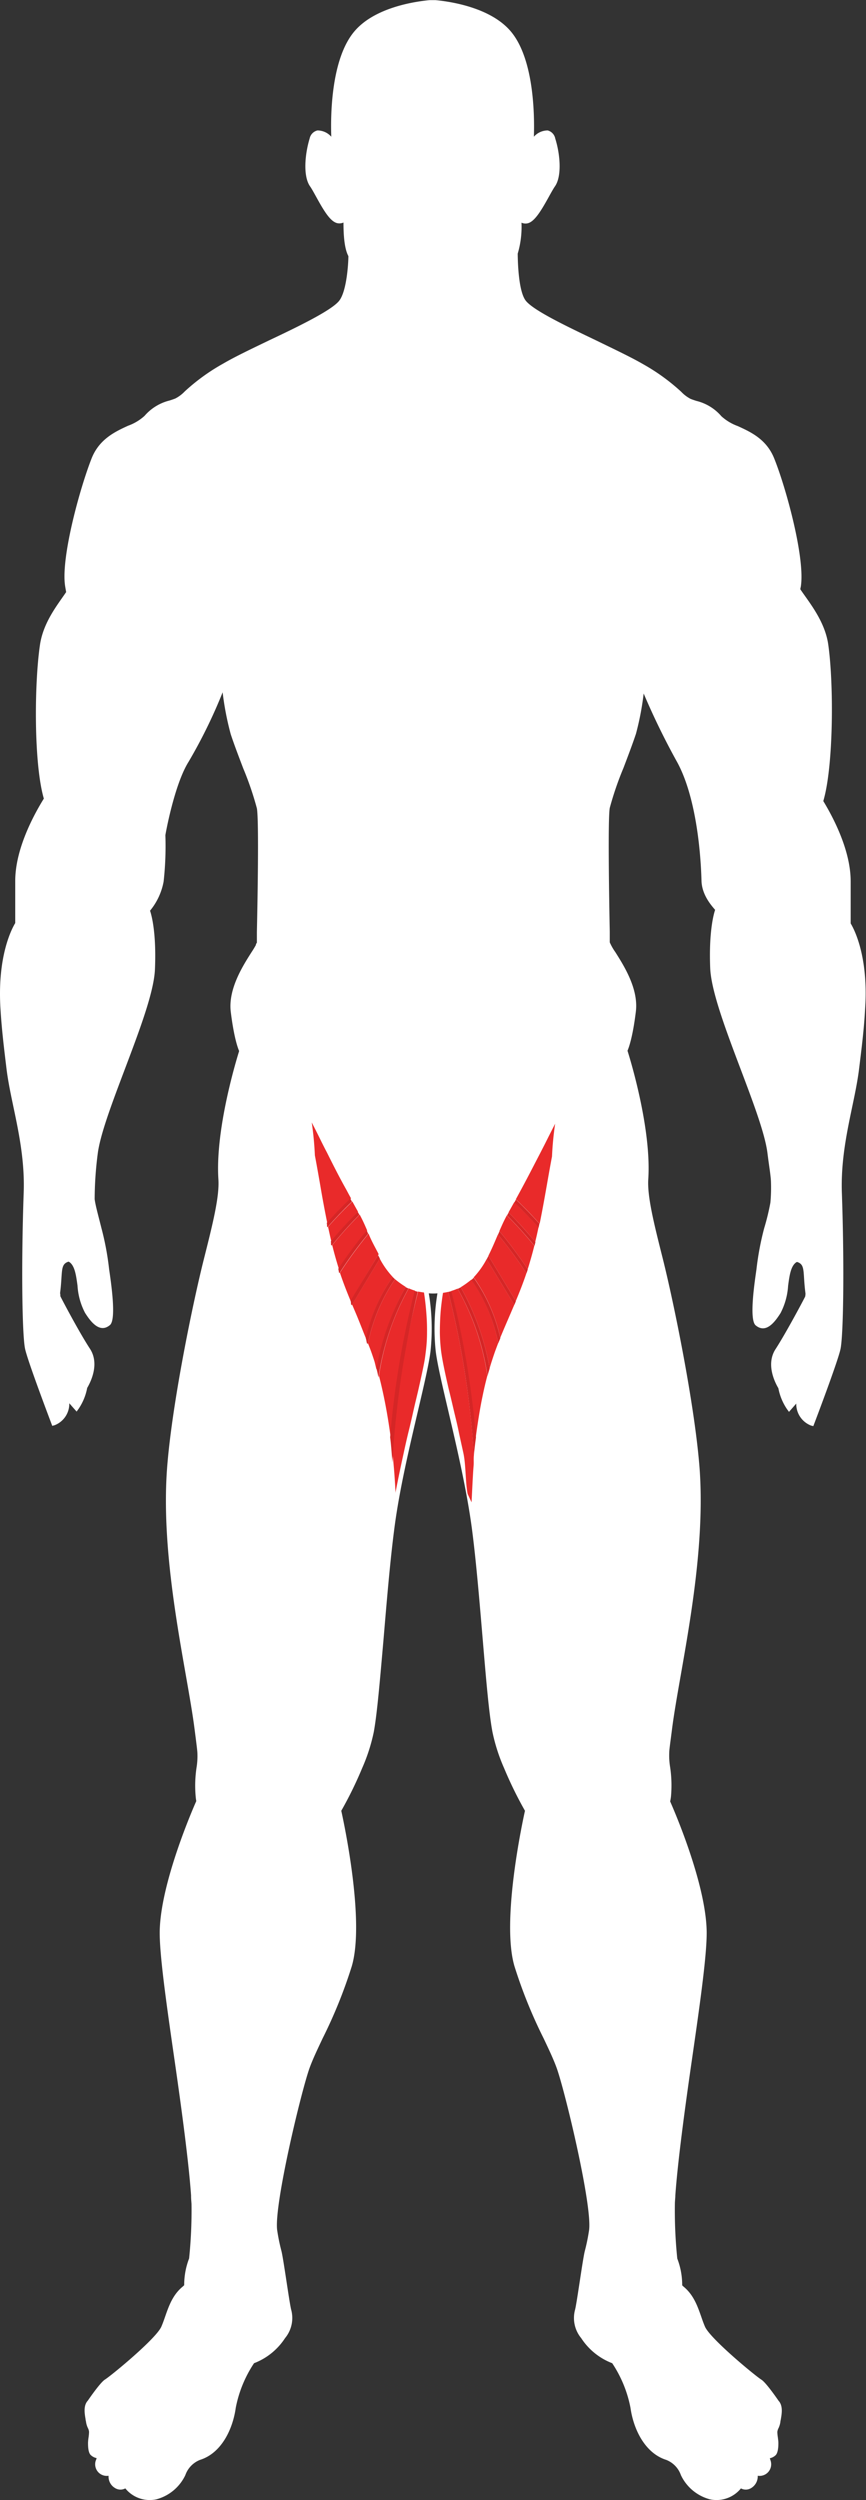<svg id="Layer_1" data-name="Layer 1" xmlns="http://www.w3.org/2000/svg" viewBox="0 0 176.21 508.27"><rect x="0" y="0" width="176.21" height="508.27" fill="#333333" stroke="none"/><defs><style>.cls-1{fill:#fff;}.cls-2{fill:#e92a2a;}.cls-3{fill:#d52626;}</style></defs><g id="Front"><path class="cls-1" d="M293.08,259.5v-8.57c0-6.19-3.44-12.8-5.57-16.31,2.11-7.08,2.14-24,1-31.88-.7-4.78-4-8.67-5.67-11.17,0-.19.07-.38.1-.58.9-5.78-3-20-5.38-25.93-1.56-4-4.82-5.47-7.44-6.67a10.13,10.13,0,0,1-3.34-2,9.7,9.7,0,0,0-5.08-3.12c-.41-.13-.8-.26-1.18-.41a7.2,7.2,0,0,1-1.92-1.45,41.14,41.14,0,0,0-7.8-5.64c-2.42-1.4-5.81-3-9.4-4.75-5.89-2.82-12.76-6.07-14.4-8.09-1.49-1.84-1.65-7.68-1.67-9.6a19.13,19.13,0,0,0,.77-6.3,2,2,0,0,0,1.08.16c1.47-.18,2.85-2.46,4.49-5.43.46-.83.9-1.62,1.23-2.1,1.42-2,1.11-6.43.07-9.73a2.11,2.11,0,0,0-1.53-1.65,3.75,3.75,0,0,0-2.82,1.28c.14-4.11.09-15.67-4.65-21.36-4.09-4.9-12.26-6.12-15.35-6.41h-1.22c-3.1.29-11.27,1.51-15.35,6.41-4.75,5.69-4.8,17.25-4.65,21.36a3.76,3.76,0,0,0-2.82-1.28A2.12,2.12,0,0,0,183,99.9c-1,3.3-1.35,7.7.07,9.73.34.48.77,1.27,1.23,2.1,1.65,3,3,5.25,4.49,5.43a2.08,2.08,0,0,0,1.09-.16c0,1.82.07,5.1,1,6.83h0c0,1.35-.32,7.16-1.9,9.11s-8.31,5.22-14.2,8c-3.59,1.73-7,3.35-9.39,4.75a40.77,40.77,0,0,0-7.81,5.65,7.18,7.18,0,0,1-1.92,1.44c-.38.15-.77.28-1.18.41a9.84,9.84,0,0,0-5.08,3.12,10,10,0,0,1-3.34,2c-2.62,1.2-5.88,2.71-7.44,6.67-2.36,6-6.28,20.16-5.38,25.93.07.42.14.82.21,1.22-1.66,2.48-4.65,6.09-5.33,10.75-1.15,7.81-1.28,24.11.79,31.24-2.1,3.39-5.82,10.28-5.82,16.73v8.57c-.6,1-3.69,6.56-3,17.47.25,4.18.72,8,1.22,12.12.88,7.27,3.85,15.51,3.5,25.24-.52,14.83-.31,29,.28,31.72.53,2.51,5.17,14.7,5.36,15.22l.17.45.47-.12a4.68,4.68,0,0,0,3-4.47l1.49,1.69.39-.54a11.26,11.26,0,0,0,1.76-4.27c.82-1.39,2.53-5,.54-8-2.26-3.45-6-10.58-6-10.65h0c0-.25,0-.45-.06-.59.55-4.24,0-5.79,1.57-6.38a.27.27,0,0,1,.28,0c1.15.74,1.41,2.71,1.7,4.8a13.67,13.67,0,0,0,1.53,5.55c1.17,1.85,3,4.23,5.07,2.49,1.38-1.15.17-9-.17-11.37a57.24,57.24,0,0,0-1.57-8.37c-.74-2.95-1.18-4.48-1.37-5.84a73.36,73.36,0,0,1,.62-9.22c.49-3.92,2.92-10.34,5.49-17.14,2.93-7.77,6-15.8,6.16-20.46.3-7.22-.65-10.81-1-11.84a13,13,0,0,0,2.76-5.91,65.26,65.26,0,0,0,.36-9.44c0-.1,1.8-10.28,4.73-14.94a103.84,103.84,0,0,0,6.92-14.11,59.15,59.15,0,0,0,1.65,8.52c.72,2.18,1.65,4.6,2.54,6.94a64,64,0,0,1,2.78,8.13c.44,2.33.13,19.48,0,25.12,0,1.2,0,2,0,2.2v0a.93.93,0,0,0-.22.5c-.23.41-.58,1-.91,1.49-1.78,2.8-4.75,7.48-4.18,12.09.64,5.15,1.42,7.3,1.7,7.94-.58,1.86-4.88,15.94-4.22,26.09.23,3.55-1.16,9.07-2.92,16.07-2.28,9-6.57,29.79-7.53,42.74-1.41,19.17,4.09,41.1,5.6,52.95.33,2.54.54,4.22.57,4.72a14.53,14.53,0,0,1-.17,3.12,24.74,24.74,0,0,0-.18,5.8,9.32,9.32,0,0,0,.13,1c-.74,1.66-7.26,16.65-7.44,26.43-.08,4.78,1.45,15.38,3.07,26.6,1.47,10.17,2.86,20.67,3.31,27.16v.17c0,.54.06,1.06.09,1.54a95.74,95.74,0,0,1-.49,11.08,14.92,14.92,0,0,0-1,5.44,5.22,5.22,0,0,1-.43.39c-1.92,1.64-2.7,3.85-3.45,6-.24.7-.48,1.37-.75,2-1,2.42-10.22,10-11.49,10.79-1,.62-3.49,4.29-3.49,4.29-.94,1-.65,2.66-.46,3.76,0,.19.07.37.09.53a4.34,4.34,0,0,0,.4,1.31,2.06,2.06,0,0,1,.22.74,9.6,9.6,0,0,1-.1,1.14,10,10,0,0,0-.11,1.06c0,.61,0,2.08.61,2.57a2.38,2.38,0,0,0,1.13.57c0,.15-.11.35-.19.59a2.36,2.36,0,0,0,2.63,3,1,1,0,0,0,0,.2,2.67,2.67,0,0,0,1.32,2.3,2.08,2.08,0,0,0,2.09.07,6.39,6.39,0,0,0,5.56,2.34,5.34,5.34,0,0,0,.8-.13,9.13,9.13,0,0,0,5.85-4.9,5.17,5.17,0,0,1,3-3.11c4.29-1.35,6.64-6.13,7.26-10.58a24.8,24.8,0,0,1,3.72-9.07,13.13,13.13,0,0,0,6.31-5.1,6.42,6.42,0,0,0,1.23-5.84c-.43-1.86-1.6-10.65-2-12a38.59,38.59,0,0,1-.8-3.9c-.87-4.64,4.88-28.55,6.57-33.21.65-1.78,1.58-3.73,2.65-6a98.3,98.3,0,0,0,5.91-14.6c2.74-9.12-1.59-29.28-2.12-31.66a77.75,77.75,0,0,0,4.24-8.65,36.56,36.56,0,0,0,2.37-7.34c.69-3.73,1.28-10.79,2-19,.61-7.22,1.29-15.4,2.13-21.93,1-8.07,3.18-17.17,4.89-24.49,1.17-5,2.19-9.33,2.52-11.93a43.64,43.64,0,0,0-.34-11.86,10.32,10.32,0,0,0,1.76,0,43.62,43.62,0,0,0-.34,11.86c.33,2.6,1.35,6.93,2.52,11.93,1.71,7.32,3.85,16.42,4.89,24.49.84,6.53,1.52,14.71,2.13,21.93.69,8.18,1.28,15.24,2,19a36.56,36.56,0,0,0,2.37,7.34,79.54,79.54,0,0,0,4.24,8.65c-.53,2.38-4.86,22.54-2.12,31.66a98.3,98.3,0,0,0,5.91,14.6c1.07,2.26,2,4.21,2.65,6,1.69,4.66,7.44,28.57,6.57,33.21a38.59,38.59,0,0,1-.8,3.9c-.4,1.36-1.57,10.15-2,12a6.42,6.42,0,0,0,1.23,5.84,13.13,13.13,0,0,0,6.31,5.1,24.8,24.8,0,0,1,3.72,9.07c.62,4.45,3,9.23,7.26,10.58a5.15,5.15,0,0,1,3,3.11,9.13,9.13,0,0,0,5.85,4.9,5.34,5.34,0,0,0,.8.13,6.39,6.39,0,0,0,5.56-2.34,2.08,2.08,0,0,0,2.09-.07,2.77,2.77,0,0,0,1.33-2.5,2.36,2.36,0,0,0,2.64-3l-.18-.56h0v0a2.38,2.38,0,0,0,1.13-.57c.59-.49.62-2,.61-2.57,0-.34-.06-.7-.1-1.06a8,8,0,0,1-.11-1.14,2.06,2.06,0,0,1,.22-.74,4.34,4.34,0,0,0,.4-1.31c0-.16.06-.34.09-.53.19-1.1.48-2.75-.46-3.76,0,0-2.5-3.67-3.49-4.29-1.27-.79-10.46-8.37-11.49-10.79-.27-.63-.51-1.3-.75-2-.75-2.14-1.53-4.35-3.45-6a5.22,5.22,0,0,1-.43-.39,14.92,14.92,0,0,0-1-5.44,95.74,95.74,0,0,1-.49-11.08c0-.48.06-1,.09-1.54l0-.17h0c.45-6.49,1.84-17,3.31-27.16,1.62-11.22,3.15-21.82,3.07-26.6-.17-9.71-6.62-24.56-7.43-26.39a8.89,8.89,0,0,0,.18-1.14,25.31,25.31,0,0,0-.18-5.8,14.43,14.43,0,0,1-.18-3.11c0-.51.25-2.19.57-4.73,1.52-11.85,7-33.78,5.6-52.94-1-13-5.25-33.73-7.52-42.75-1.76-7-3.15-12.52-2.92-16.06.66-10.16-3.64-24.24-4.23-26.09.28-.65,1.07-2.8,1.7-7.95.57-4.61-2.4-9.29-4.17-12.09a11.24,11.24,0,0,1-1.14-2c0-.19,0-1,0-2.2-.11-5.64-.41-22.79,0-25.12a64.42,64.42,0,0,1,2.79-8.13c.89-2.34,1.81-4.76,2.54-6.94a57.37,57.37,0,0,0,1.57-8.2h0a148.35,148.35,0,0,0,6.68,13.71c3.64,6.44,4.89,17,5.09,24.38.08,2.95,2.16,5.17,2.77,5.9-.34,1-1.29,4.63-1,11.85.19,4.66,3.23,12.69,6.16,20.45,2.57,6.8,5,13.23,5.49,17.15.35,2.83.7,4.67.72,6.06a34,34,0,0,1-.12,4,48.09,48.09,0,0,1-1.27,5.22,58.56,58.56,0,0,0-1.57,8.36c-.33,2.34-1.55,10.23-.16,11.38,2.09,1.74,3.89-.65,5.06-2.49a13.88,13.88,0,0,0,1.54-5.55c.28-2.09.54-4.06,1.69-4.8a.27.27,0,0,1,.28,0c1.58.59,1,2.13,1.57,6.37q0,.22-.06.6h0c0,.07-3.77,7.2-6,10.65-2,3-.28,6.62.54,8a11.27,11.27,0,0,0,1.76,4.26l.4.55,1.48-1.69a4.7,4.7,0,0,0,3,4.47l.47.12.17-.45c.2-.52,4.83-12.71,5.36-15.22.59-2.73.8-16.89.28-31.72-.34-9.73,2.62-18,3.5-25.24.5-4.08,1-7.94,1.22-12.12C296.76,266.06,293.67,260.46,293.08,259.5Z" transform="translate(-119.99 -71.76)"/></g><g id="Pectinius_Inner_groin_muscle_" data-name="Pectinius (Inner groin muscle)"><path class="cls-2" d="M200.48,375.28c-.09-1.6-.22-3.82-.37-5.41-.07-.83-.15-1.65-.24-2.48a177.78,177.78,0,0,1,5.19-33.06c.34.08.82.15,1.2.2.13.8.31,2.13.45,3.8.11,1.3.19,2.77.17,4.33a30.32,30.32,0,0,1-.22,3.66c-.08.63-.17,1.44-.32,2.26-.29,1.56-.7,3.41-1.17,5.5-.3,1.33-.67,2.78-1,4.25s-.63,2.81-1,4.3-.73,3.1-1.07,4.68c-.53,2.42-1.12,5.19-1.59,7.68Zm-1-11.35c-.06-.45-.13-.9-.19-1.35-.33-2.27-.72-4.56-1.19-6.82-.3-1.44-.63-2.88-1-4.3a51.67,51.67,0,0,1,6.06-17.78,9.14,9.14,0,0,0,1.3.48,179.47,179.47,0,0,0-5,29.77m-2.82-13.88c0,.55-.31-1.07-.48-1.59s-.43-1.3-.66-1.94-.42-1.09-.63-1.64a35.27,35.27,0,0,1,5.5-13.05,18.85,18.85,0,0,0,2.17,1.56,52.62,52.62,0,0,0-5.88,16.6Zm-2.2-6.22-.15-.36c-.64-1.58-1.27-3.24-1.94-4.81l-.72-1.69,5.63-9.33a17.09,17.09,0,0,0,2.64,3.73,34.6,34.6,0,0,0-5.44,12.43Zm-3.12-7.61c-.74-1.79-1.45-3.59-2.07-5.43l-.09-.28a86.9,86.9,0,0,1,5.83-7.95c.07.16.12.32.19.48.55,1.28,1.21,2.43,1.86,3.7l-4,6.68-1.68,2.8m-2.42-6.51c-.15-.46-.29-.92-.42-1.37-.34-1.14-.65-2.28-.93-3.43a81.16,81.16,0,0,1,5.59-6.21c.23.43.45.87.67,1.32.29.61.57,1.25.85,1.9a86.36,86.36,0,0,0-5.76,7.79m-1.54-5.59c-.24-1-.45-2-.66-2.94,1.51-1.72,3.17-3.45,4.94-5.15.38.68.76,1.38,1.16,2.07-1.93,1.94-3.75,3.95-5.44,6m-.83-3.74c-.52-2.57-1-5.14-1.43-7.71-.35-2-.7-4-1.08-6a65.72,65.72,0,0,0-.64-6.7q1,1.93,2.07,4.12c.32.63.64,1.28,1,1.95,1.2,2.4,2.5,5,4,7.66.3.57.61,1.14.93,1.72-1.71,1.63-3.31,3.29-4.78,4.95" transform="translate(-119.99 -71.76)"/><path class="cls-3" d="M194.86,344.91a35.43,35.43,0,0,1,5.5-13.08c-.16-.15-.32-.3-.47-.46a34.53,34.53,0,0,0-5.48,12.46c.14.35.14.76.28,1.11Z" transform="translate(-119.99 -71.76)"/><path class="cls-3" d="M196.59,350a52,52,0,0,1,5.92-16.57c.2.1.39.2.6.29A52.85,52.85,0,0,0,197,351.8S196.74,350.5,196.59,350Z" transform="translate(-119.99 -71.76)"/><path class="cls-3" d="M199.83,369.1A195.36,195.36,0,0,1,205,334.38l-.63-.17a178.64,178.64,0,0,0-5,29.78C199.56,365.14,199.83,369.1,199.83,369.1Z" transform="translate(-119.99 -71.76)"/><path class="cls-3" d="M186.56,321.24c-.06-.27,0-.57-.09-.84,1.47-1.65,3.09-3.32,4.8-4.95l.33.6c-1.78,1.7-3.42,3.44-4.94,5.16Z" transform="translate(-119.99 -71.76)"/><path class="cls-3" d="M187.37,324.91c-.06-.26,0-.5-.07-.77,1.7-2.06,3.54-4.08,5.48-6a.75.75,0,0,0,.07.12c.09.15.18.31.26.47a83.35,83.35,0,0,0-5.59,6.23Z" transform="translate(-119.99 -71.76)"/><path class="cls-3" d="M189,330.57c-.09-.27-.1-.59-.18-.85a86.49,86.49,0,0,1,5.8-7.8l.06.14c.07.18.15.36.23.54a84.94,84.94,0,0,0-5.82,7.95Z" transform="translate(-119.99 -71.76)"/><path class="cls-3" d="M191.45,337c-.1-.25,0-.54-.15-.79l1.7-2.8,3.92-6.47.06.1.3.58-5.72,9.5Z" transform="translate(-119.99 -71.76)"/><path class="cls-2" d="M215.14,375.48c-.47-2.47-.34-5.92-.87-8.33-.34-1.57-.69-3.1-1-4.6s-.68-2.93-1-4.3-.67-2.87-1-4.18c-.48-2.08-.89-3.95-1.18-5.5-.15-.81-.27-1.53-.35-2.15a35.92,35.92,0,0,1-.25-3.69c0-1.56.06-3,.16-4.32.15-1.66.35-3,.48-3.81a10.93,10.93,0,0,0,1.08-.2,180,180,0,0,1,5.21,33.19c-.09.82,0,1.33-.06,2.15-.15,1.59-.33,5.86-.42,7.45Zm1.66-11.26a182,182,0,0,0-5-30,10.55,10.55,0,0,0,1.3-.48,51.16,51.16,0,0,1,6.06,17.68c-.38,1.42-.71,2.85-1,4.28-.47,2.25-.83,4.52-1.16,6.79-.06.44-.14,1-.2,1.42Zm2.82-14.29a52,52,0,0,0-5.89-16.47,19.12,19.12,0,0,0,2.17-1.55,34.45,34.45,0,0,1,5.47,12.88c-.21.55-.42,1.1-.62,1.65s-.44,1.28-.65,1.92-.33,1.05-.48,1.57m2.17-6.18a34,34,0,0,0-5.42-12.3,17,17,0,0,0,2.64-3.71l5.63,9.28-.72,1.68c-.67,1.56-1.35,3.12-2,4.69l-.14.36m3.16-7.48-1.68-2.77-3.9-6.44c.64-1.27,1.21-2.59,1.75-3.87.07-.15.13-.31.2-.46a84.05,84.05,0,0,1,5.79,7.87l-.09.28c-.62,1.83-1.33,3.62-2.07,5.39m2.42-6.47a87.27,87.27,0,0,0-5.76-7.75c.28-.64.56-1.28.85-1.89.22-.45.44-.89.67-1.31a80.78,80.78,0,0,1,5.59,6.18c-.28,1.14-.59,2.27-.93,3.4-.13.46-.27.92-.42,1.37m1.54-5.56c-1.69-2.05-3.51-4.06-5.44-6,.4-.7.78-1.39,1.16-2.06,1.77,1.69,3.43,3.41,4.94,5.12-.21,1-.42,1.95-.66,2.92m.83-3.72c-1.47-1.65-3.07-3.3-4.78-4.92l.93-1.71c1.46-2.69,2.76-5.24,4-7.62l1-1.95q1.08-2.16,2.07-4.09a65.22,65.22,0,0,0-.64,6.66c-.38,2-.73,4-1.08,6-.45,2.56-.91,5.12-1.43,7.67" transform="translate(-119.99 -71.76)"/><path class="cls-3" d="M221.38,344.82l.42-1a34,34,0,0,0-5.42-12.3c-.15.16-.31.31-.47.46a34.52,34.52,0,0,1,5.47,12.88" transform="translate(-119.99 -71.76)"/><path class="cls-3" d="M228.75,325.06c.06-.26.13-.53.19-.79-1.69-2-3.52-4.06-5.45-6a.75.75,0,0,1-.07.12l-.26.47a82.92,82.92,0,0,1,5.59,6.18" transform="translate(-119.99 -71.76)"/><path class="cls-3" d="M227.12,330.63c.09-.27.18-.53.26-.8a87.27,87.27,0,0,0-5.76-7.75l-.06.14-.23.54a85.39,85.39,0,0,1,5.79,7.87" transform="translate(-119.99 -71.76)"/><path class="cls-3" d="M224.65,337.05c.11-.25.21-.5.31-.75l-1.68-2.77-3.9-6.44-.06.1-.3.58,5.63,9.28" transform="translate(-119.99 -71.76)"/><path class="cls-3" d="M219.19,351.46c.14-.5.29-1,.44-1.49a52.12,52.12,0,0,0-5.89-16.49c-.19.1-.4.21-.61.3a50.82,50.82,0,0,1,6.06,17.68" transform="translate(-119.99 -71.76)"/><path class="cls-3" d="M216.4,367.52a179.14,179.14,0,0,0-5.19-33.11l.63-.16a179.44,179.44,0,0,1,5,29.76c-.16,1.15-.31,2.44-.43,3.59Z" transform="translate(-119.99 -71.76)"/><path class="cls-3" d="M229.58,321.35c.06-.27.12-.54.17-.8-1.47-1.64-3.07-3.3-4.78-4.92q-.15.3-.33.6c1.77,1.69,3.43,3.41,4.94,5.12" transform="translate(-119.99 -71.76)"/></g></svg>